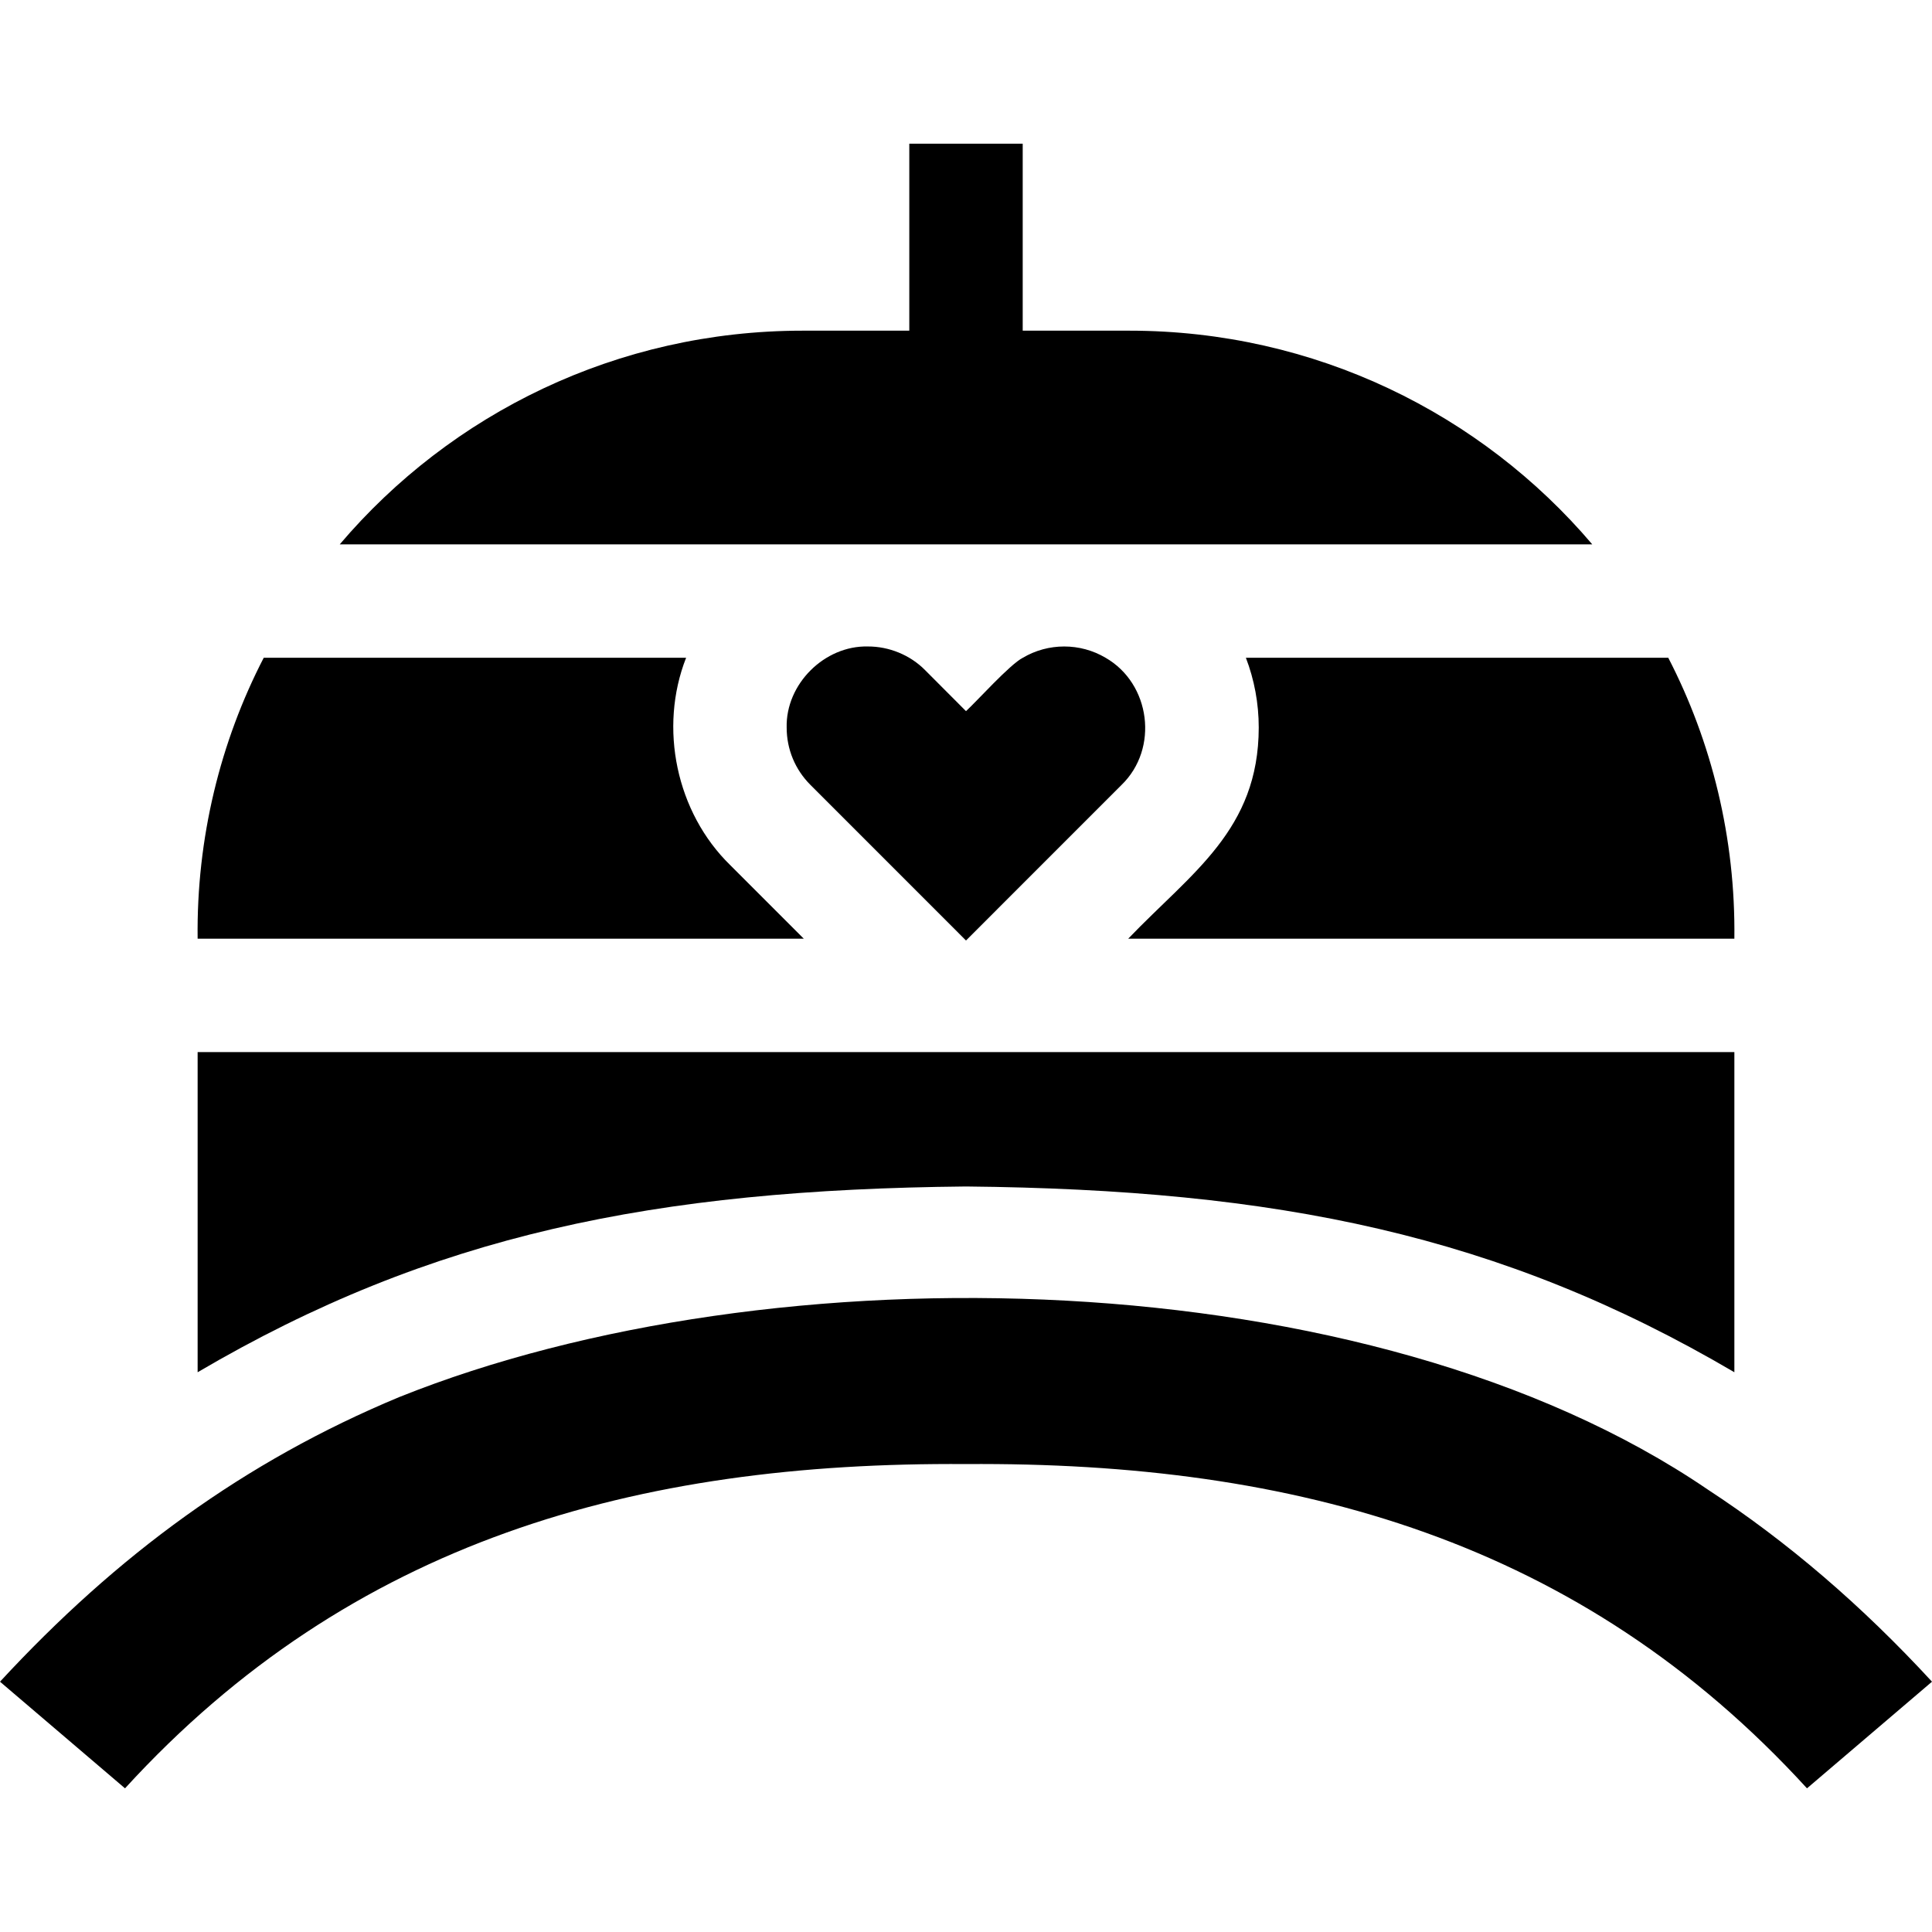 <svg id="Capa_1" enable-background="new 0 0 511.08 511.08" height="512" viewBox="0 0 511.08 511.08" width="512" xmlns="http://www.w3.org/2000/svg"><g><path d="m193.17 228.855c-14.302-13.959-18.944-36.337-11.67-54.86h-111.73c-11.492 22.205-17.819 47.736-17.49 74.32h160.35z"/><path d="m255.54 313.865c82.312.825 141.254 12.719 203.26 49.14v-84.69h-406.52v84.69c61.995-36.418 120.959-48.317 203.26-49.14z"/><path d="m332.98 192.465c-.038 27.098-17.74 38.339-34.53 55.85h160.35c.328-26.585-5.998-52.113-17.49-74.32h-111.73c2.23 5.82 3.4 12.05 3.4 18.47z"/><path d="m292.45 173.995c-6.71-3.97-15.15-3.97-21.86 0-3.397 1.705-12.162 11.476-15.05 14.13l-10.82-10.85c-3.979-4.035-9.595-6.284-15.15-6.26-11.445-.273-21.752 9.93-21.47 21.45 0 5.73 2.23 11.12 6.29 15.17l40.67 40.68.48.48.48-.48 40.67-40.68c9.911-9.596 7.698-26.791-4.24-33.64z"/><path d="m298.76 87.475h-28.22v-49.47h-30v49.47h-28.22c-49.12 0-93.08 21.96-122.44 56.52h331.32c-29.36-34.56-73.32-56.52-122.44-56.52z"/><path d="m451.69 393.985c-89.612-61.033-247.542-63.959-346.131-24.391-40.913 17.042-74.559 41.743-105.559 75.271l33.07 28.21c59.854-65.477 135.27-86.397 222.47-85.779 87.189-.623 162.631 20.308 222.47 85.779l33.07-28.21c-18.64-20.23-38.33-37.11-59.39-50.88z"/></g></svg>